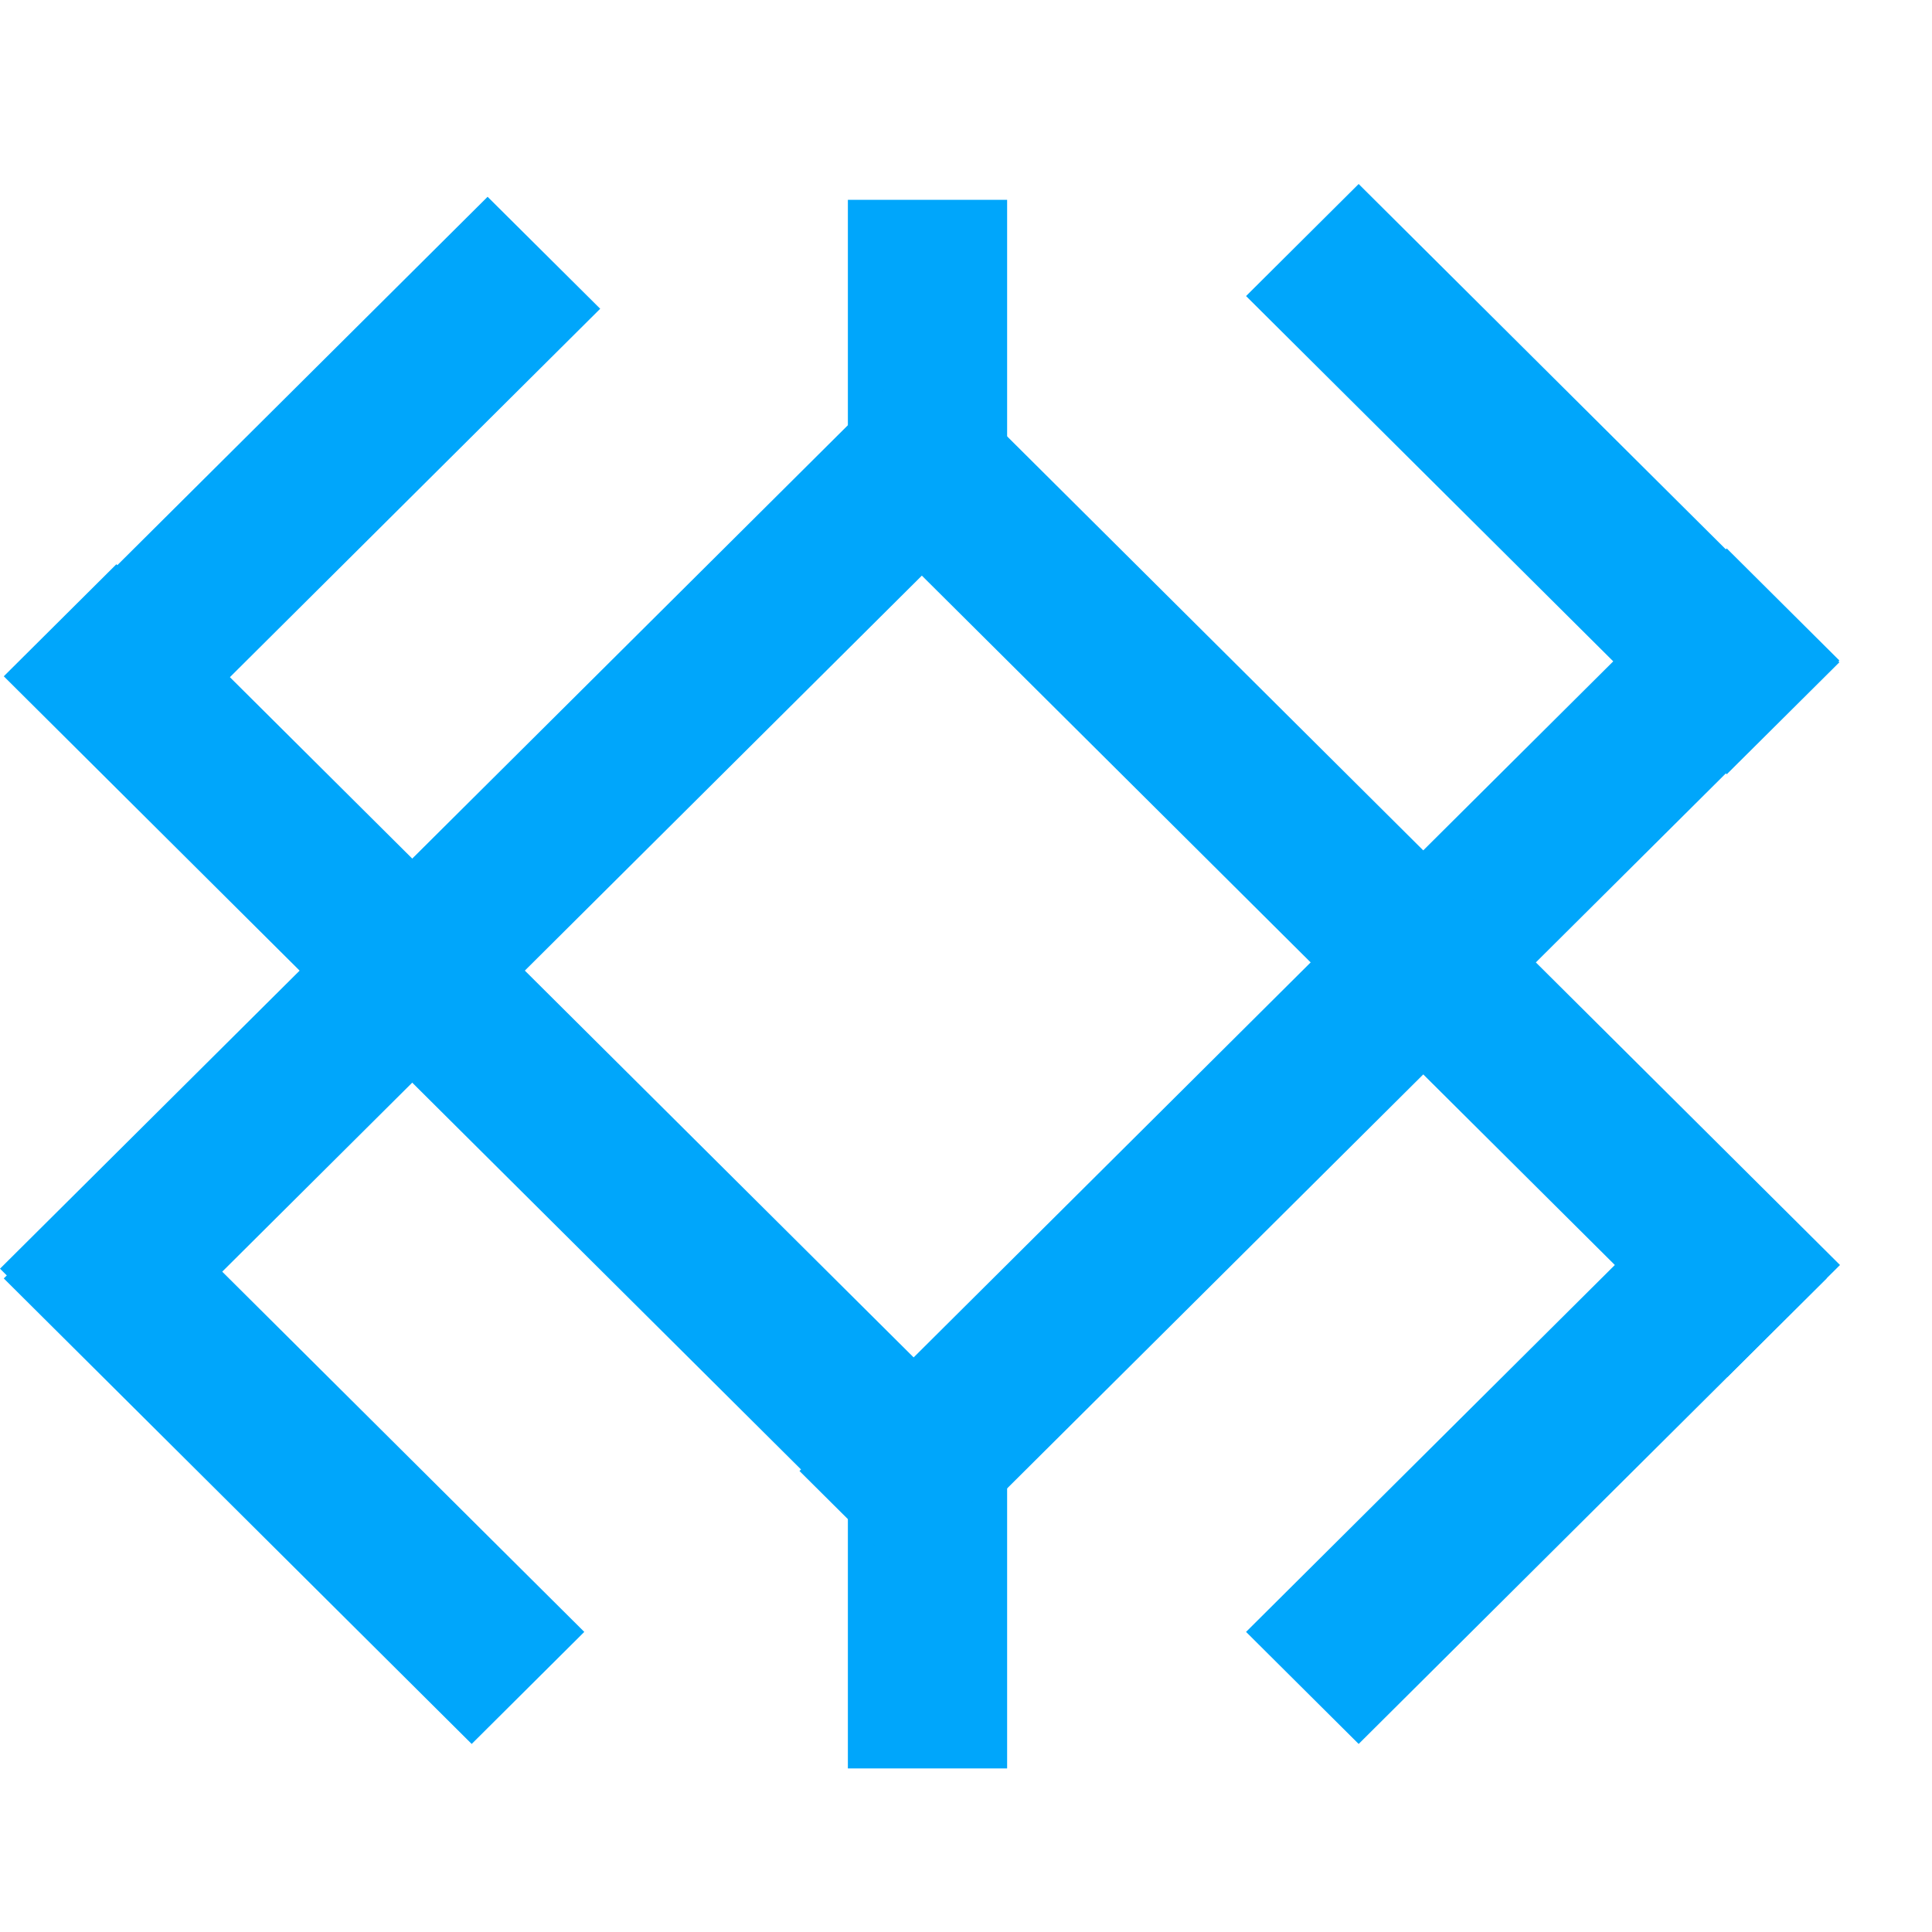 <svg width="21" height="21" viewBox="0 0 21 21" fill="none" xmlns="http://www.w3.org/2000/svg">
<path d="M9.216 2.172H10.947V6.133H9.216V2.172Z" fill="#00A6FB"/>
<path d="M9.216 15.261H10.947V19.222H9.216V15.261Z" fill="#00A6FB"/>
<path d="M13.544 3.218L14.768 2L19.993 7.199L18.769 8.416L13.544 3.218Z" fill="#00A6FB"/>
<path d="M5.3 2.139L6.524 3.356L1.438 8.416L0.214 7.199L5.3 2.139Z" fill="#00A6FB"/>
<path d="M6.351 17.738L5.127 18.956L0.041 13.896L1.265 12.678L6.351 17.738Z" fill="#00A6FB"/>
<path d="M14.768 18.956L13.544 17.738L18.63 12.678L19.854 13.896L14.768 18.956Z" fill="#00A6FB"/>
<path d="M9.914 17.206L8.69 15.989L18.769 5.961L19.993 7.179L9.914 17.206Z" fill="#00A6FB"/>
<path d="M8.805 5.048L10.029 3.83L20 13.75L18.776 14.967L8.805 5.048Z" fill="#00A6FB"/>
<path d="M9.774 4.067L10.998 5.284L1.224 15.008L0 13.79L9.774 4.067Z" fill="#00A6FB"/>
<path d="M11.039 15.857L9.815 17.075L0.041 7.351L1.265 6.133L11.039 15.857Z" fill="#00A6FB"/>
</svg>
